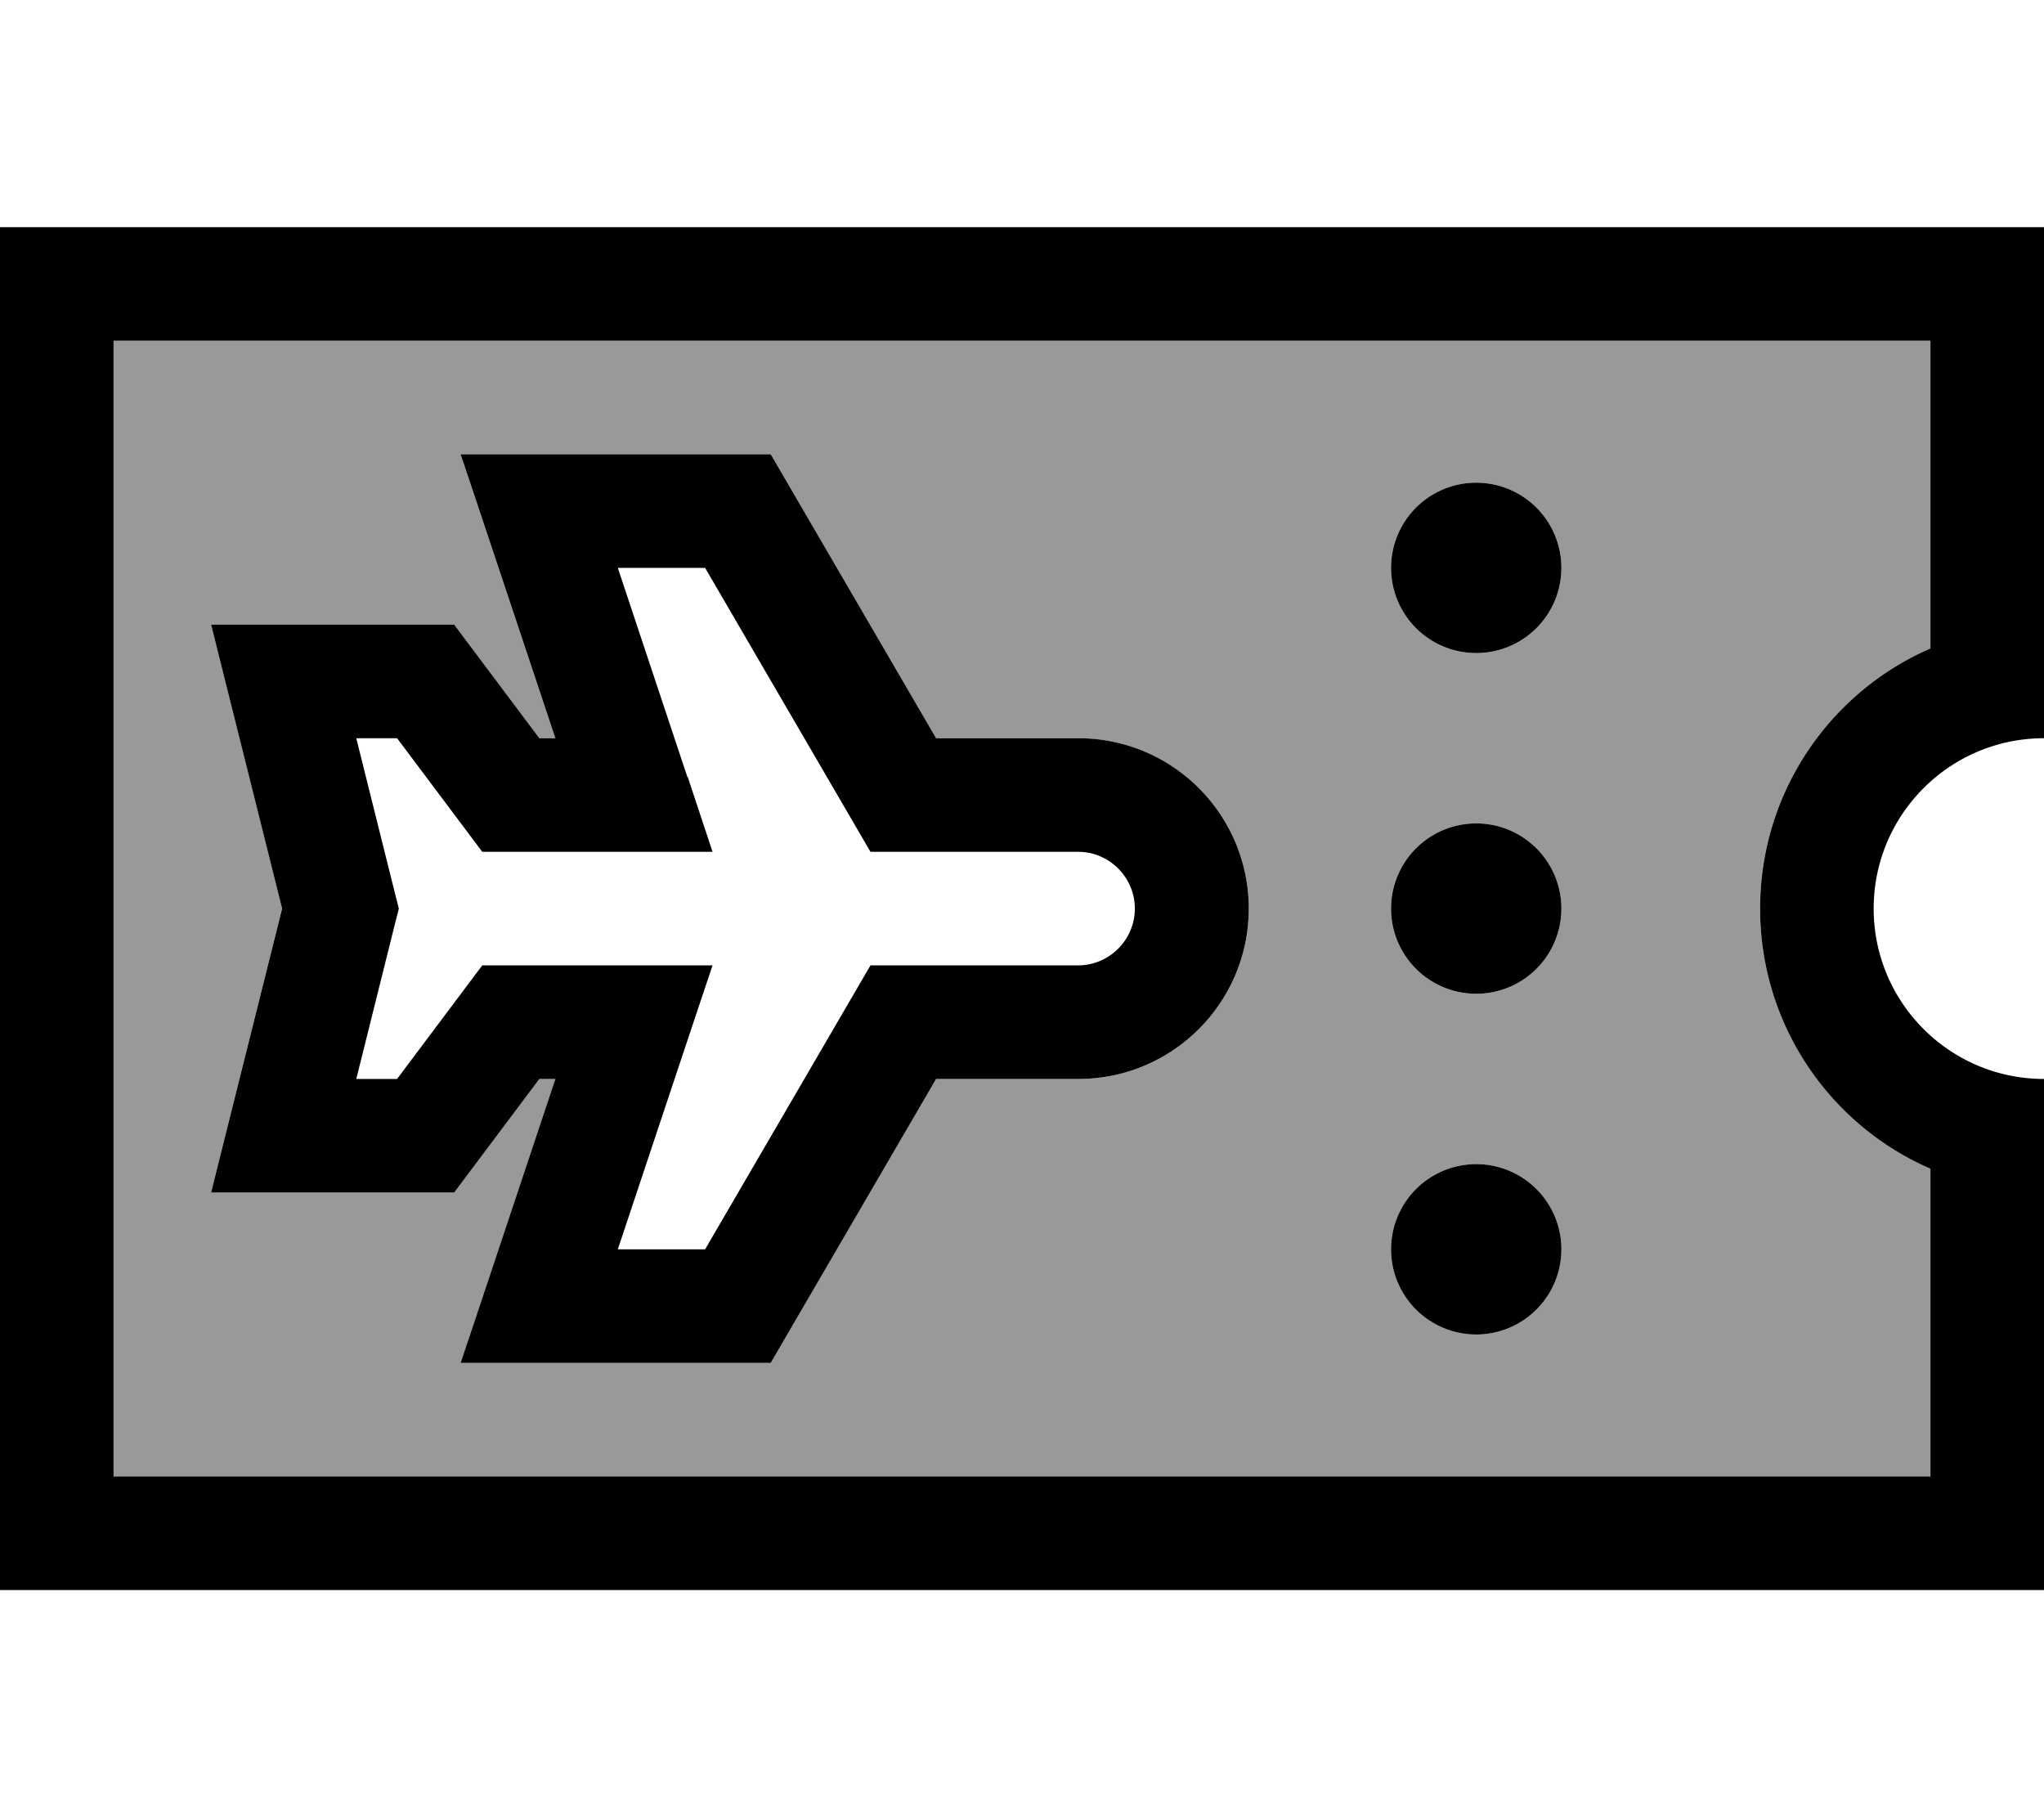 <svg xmlns="http://www.w3.org/2000/svg" viewBox="0 0 576 512"><!--! Font Awesome Pro 7.0.0 by @fontawesome - https://fontawesome.com License - https://fontawesome.com/license (Commercial License) Copyright 2025 Fonticons, Inc. --><path opacity=".4" fill="currentColor" d="M32 96l0 320 512 0 0-86.7c-28.3-12.3-48-40.5-48-73.3s19.7-61 48-73.3L544 96 32 96zm27.5 80l68.5 0 24 32 4.5 0c-15.2-45.6-24.1-72.3-26.7-80l87.4 0 4.6 7.9 42 72.1 40.1 0c26.5 0 48 21.5 48 48s-21.5 48-48 48l-40.1 0-42 72.1-4.6 7.9-87.4 0c2.6-7.7 11.5-34.4 26.7-80l-4.5 0-24 32-68.5 0c1.6-6.5 8.3-33.2 20-80-11.7-46.8-18.4-73.5-20-80zM440 160a24 24 0 1 1 -48 0 24 24 0 1 1 48 0zm0 96a24 24 0 1 1 -48 0 24 24 0 1 1 48 0zm0 96a24 24 0 1 1 -48 0 24 24 0 1 1 48 0z"/><path fill="currentColor" d="M544 96l-512 0 0 320 512 0 0-86.7c-28.3-12.3-48-40.5-48-73.3s19.7-61 48-73.3L544 96zm32 80l0 32c-26.5 0-48 21.5-48 48s21.5 48 48 48l0 144-576 0 0-384 576 0 0 112zM392 160a24 24 0 1 1 48 0 24 24 0 1 1 -48 0zm0 96a24 24 0 1 1 48 0 24 24 0 1 1 -48 0zm24 72a24 24 0 1 1 0 48 24 24 0 1 1 0-48zM152 128l65.2 0 4.6 7.9 42 72.1 40.1 0c26.5 0 48 21.5 48 48s-21.5 48-48 48l-40.1 0-42 72.1-4.6 7.9-87.4 0c2.6-7.7 11.5-34.4 26.7-80l-4.5 0-24 32-68.5 0c1.6-6.5 8.3-33.2 20-80-11.7-46.8-18.4-73.5-20-80l68.5 0 24 32 4.5 0c-15.2-45.6-24.1-72.3-26.7-80l22.2 0zm41.8 90.9l7 21.1-64.9 0-24-32-11.5 0 11 44.1 1 3.9-1 3.9-11 44.1 11.5 0 24-32 64.9 0c-2.6 7.7-11.5 34.4-26.7 80l24.6 0 42-72.1 4.6-7.9 58.5 0c8.8 0 16-7.2 16-16s-7.2-16-16-16l-58.5 0-4.6-7.9-42-72.1-24.6 0 19.6 58.9z"/></svg>